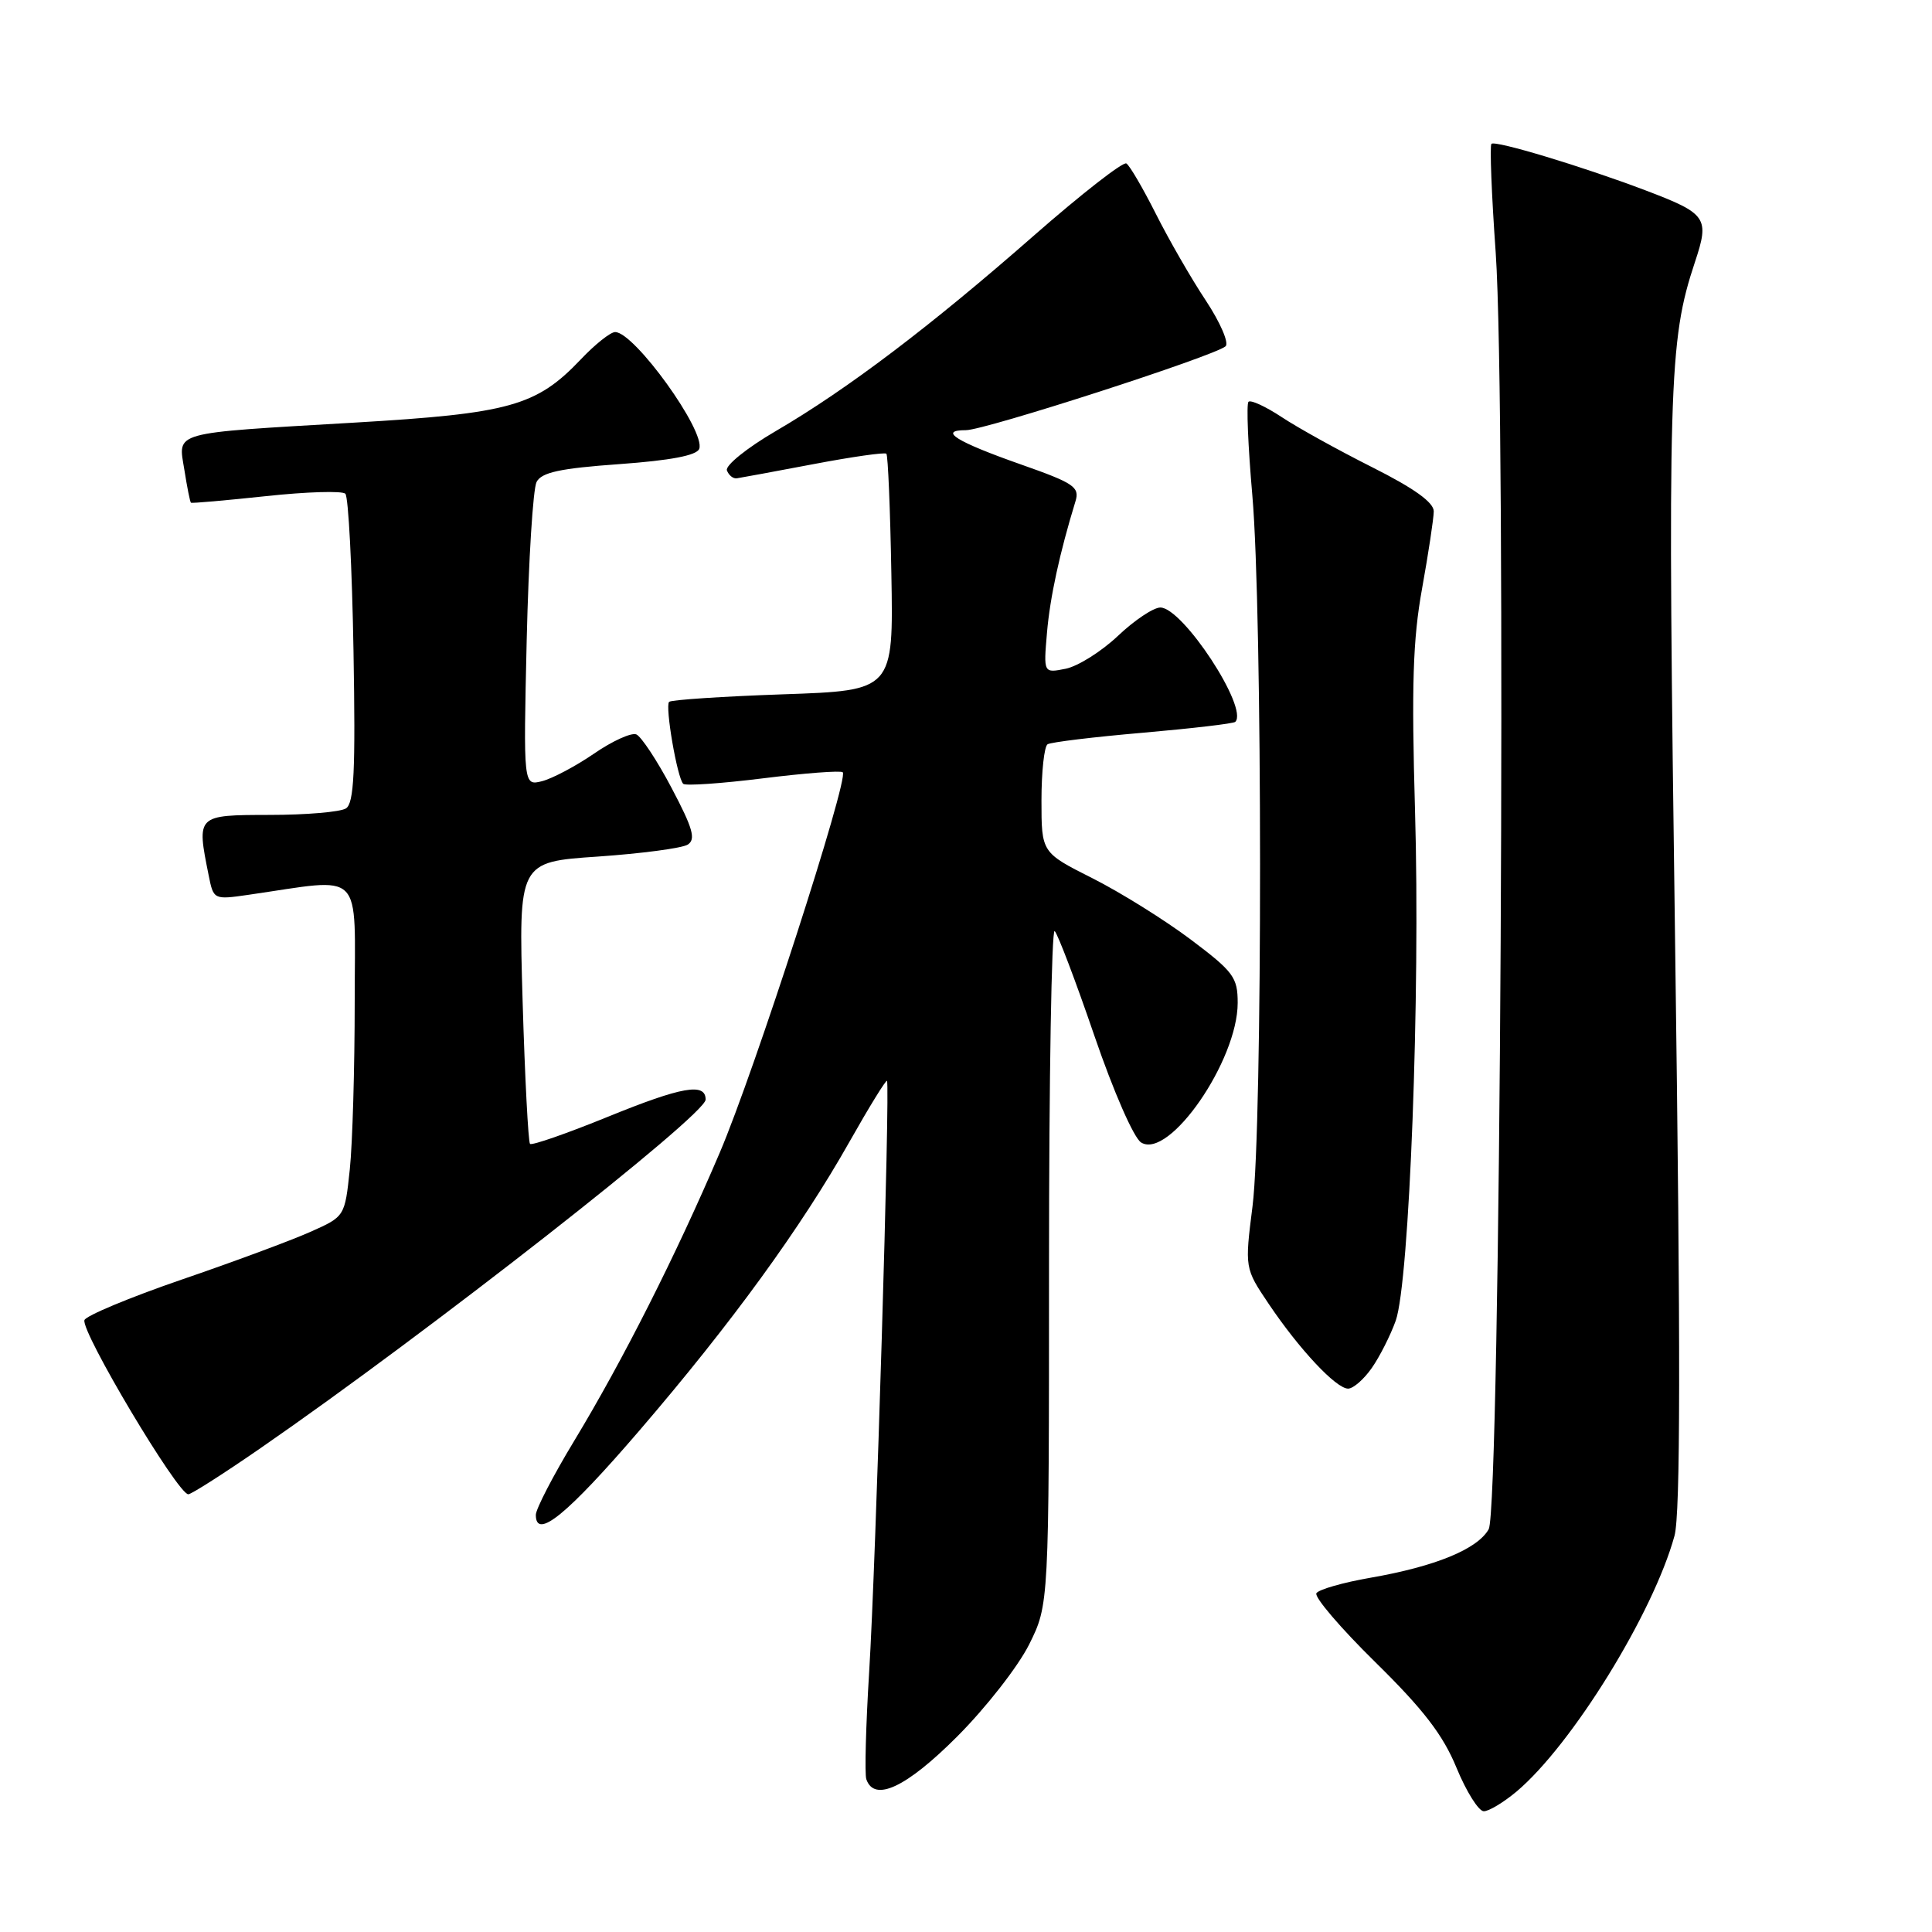 <?xml version="1.0" encoding="UTF-8" standalone="no"?>
<!DOCTYPE svg PUBLIC "-//W3C//DTD SVG 1.1//EN" "http://www.w3.org/Graphics/SVG/1.1/DTD/svg11.dtd" >
<svg xmlns="http://www.w3.org/2000/svg" xmlns:xlink="http://www.w3.org/1999/xlink" version="1.1" viewBox="0 0 256 256">
 <g >
 <path fill="currentColor"
d=" M 200.95 237.39 C 208.28 231.22 219.07 213.76 221.88 203.50 C 222.67 200.61 222.70 179.04 221.97 125.74 C 220.94 50.64 221.10 45.25 224.58 34.75 C 226.55 28.84 226.19 28.32 218.00 25.21 C 209.72 22.07 198.10 18.56 197.62 19.06 C 197.39 19.30 197.64 25.80 198.19 33.50 C 199.62 53.96 198.82 199.85 197.26 202.63 C 195.77 205.27 190.20 207.56 181.59 209.06 C 177.96 209.69 174.74 210.61 174.43 211.11 C 174.12 211.61 177.64 215.73 182.25 220.26 C 188.61 226.51 191.21 229.89 193.00 234.25 C 194.30 237.41 195.93 240.00 196.61 240.00 C 197.29 240.00 199.24 238.82 200.95 237.39 Z  M 126.82 230.11 C 130.61 226.32 134.90 220.83 136.36 217.91 C 139.00 212.61 139.00 212.61 139.00 167.64 C 139.00 142.90 139.34 122.98 139.75 123.37 C 140.16 123.76 142.53 129.99 145.00 137.21 C 147.56 144.68 150.24 150.80 151.21 151.39 C 154.93 153.67 164.00 140.53 164.00 132.89 C 164.00 129.49 163.45 128.76 157.75 124.47 C 154.31 121.89 148.46 118.24 144.75 116.37 C 138.00 112.97 138.00 112.97 138.00 106.05 C 138.00 102.24 138.37 98.89 138.81 98.62 C 139.26 98.34 144.94 97.65 151.45 97.09 C 157.95 96.52 163.46 95.88 163.68 95.65 C 165.48 93.85 156.72 80.50 153.75 80.50 C 152.84 80.50 150.31 82.19 148.13 84.26 C 145.94 86.33 142.83 88.28 141.22 88.61 C 138.27 89.20 138.27 89.20 138.73 83.85 C 139.13 79.15 140.41 73.26 142.51 66.41 C 143.08 64.54 142.30 64.01 135.33 61.56 C 126.71 58.53 124.25 57.00 127.99 57.00 C 130.51 57.00 160.87 47.19 162.39 45.89 C 162.88 45.47 161.70 42.73 159.77 39.81 C 157.83 36.89 154.86 31.72 153.15 28.32 C 151.44 24.93 149.69 21.93 149.25 21.66 C 148.82 21.39 143.29 25.70 136.98 31.23 C 123.31 43.22 112.27 51.59 102.81 57.11 C 99.00 59.33 96.08 61.68 96.32 62.33 C 96.56 62.97 97.14 63.45 97.63 63.38 C 98.11 63.31 102.68 62.47 107.79 61.50 C 112.89 60.53 117.24 59.91 117.45 60.12 C 117.66 60.33 117.96 67.47 118.11 76.00 C 118.39 91.50 118.39 91.50 103.77 92.00 C 95.74 92.28 88.94 92.73 88.66 93.00 C 88.10 93.57 89.73 103.06 90.53 103.86 C 90.82 104.15 95.59 103.82 101.13 103.13 C 106.67 102.44 111.41 102.08 111.67 102.33 C 112.51 103.17 99.95 142.03 95.36 152.76 C 89.58 166.31 82.53 180.26 76.09 190.91 C 73.29 195.53 71.00 199.96 71.00 200.73 C 71.00 204.09 75.14 200.71 84.78 189.49 C 96.93 175.34 106.15 162.66 112.60 151.22 C 115.17 146.67 117.39 143.07 117.53 143.22 C 117.96 143.69 116.04 207.62 115.17 221.50 C 114.73 228.65 114.56 235.06 114.79 235.75 C 115.84 238.84 120.09 236.85 126.82 230.11 Z  M 34.59 191.84 C 56.70 176.56 93.50 147.74 93.50 145.70 C 93.50 143.43 90.37 143.98 80.57 147.97 C 75.12 150.19 70.47 151.81 70.23 151.57 C 70.00 151.33 69.55 142.83 69.25 132.67 C 68.71 114.21 68.71 114.21 79.22 113.50 C 85.01 113.10 90.36 112.39 91.12 111.92 C 92.23 111.22 91.82 109.77 89.00 104.43 C 87.08 100.78 84.96 97.58 84.31 97.31 C 83.65 97.05 81.13 98.19 78.71 99.86 C 76.29 101.52 73.19 103.16 71.83 103.51 C 69.35 104.13 69.35 104.13 69.79 84.81 C 70.04 74.19 70.63 64.76 71.10 63.86 C 71.76 62.59 74.21 62.06 82.05 61.50 C 88.85 61.01 92.31 60.35 92.65 59.48 C 93.54 57.16 84.06 44.00 81.51 44.00 C 80.89 44.00 78.84 45.63 76.95 47.63 C 71.07 53.81 67.55 54.79 46.95 56.00 C 22.44 57.44 23.60 57.12 24.43 62.26 C 24.79 64.55 25.18 66.51 25.30 66.61 C 25.41 66.71 29.89 66.31 35.26 65.74 C 40.63 65.16 45.35 65.02 45.76 65.42 C 46.17 65.83 46.65 75.19 46.84 86.22 C 47.12 102.19 46.91 106.44 45.84 107.12 C 45.10 107.59 40.56 107.98 35.75 107.98 C 26.01 108.00 26.04 107.97 27.65 115.99 C 28.29 119.21 28.33 119.23 32.90 118.57 C 48.45 116.33 47.00 114.88 47.00 132.71 C 47.00 141.51 46.71 151.52 46.35 154.95 C 45.69 161.20 45.69 161.20 41.10 163.24 C 38.57 164.37 30.89 167.22 24.02 169.57 C 17.16 171.93 11.39 174.34 11.19 174.92 C 10.69 176.42 23.56 198.00 24.95 198.00 C 25.35 198.00 29.69 195.23 34.59 191.84 Z  M 181.78 181.25 C 182.83 179.74 184.25 176.93 184.94 175.00 C 186.76 169.87 188.21 131.76 187.50 107.50 C 187.02 90.86 187.21 84.74 188.43 78.00 C 189.27 73.33 189.97 68.72 189.98 67.76 C 189.99 66.58 187.39 64.71 181.84 61.92 C 177.35 59.66 171.94 56.67 169.82 55.26 C 167.70 53.86 165.72 52.95 165.43 53.24 C 165.14 53.53 165.37 59.11 165.94 65.63 C 167.29 81.00 167.31 149.11 165.97 159.80 C 164.93 168.04 164.93 168.04 168.11 172.77 C 172.16 178.79 177.04 184.00 178.63 184.00 C 179.31 184.00 180.73 182.76 181.78 181.25 Z "/>
</g>
</svg>